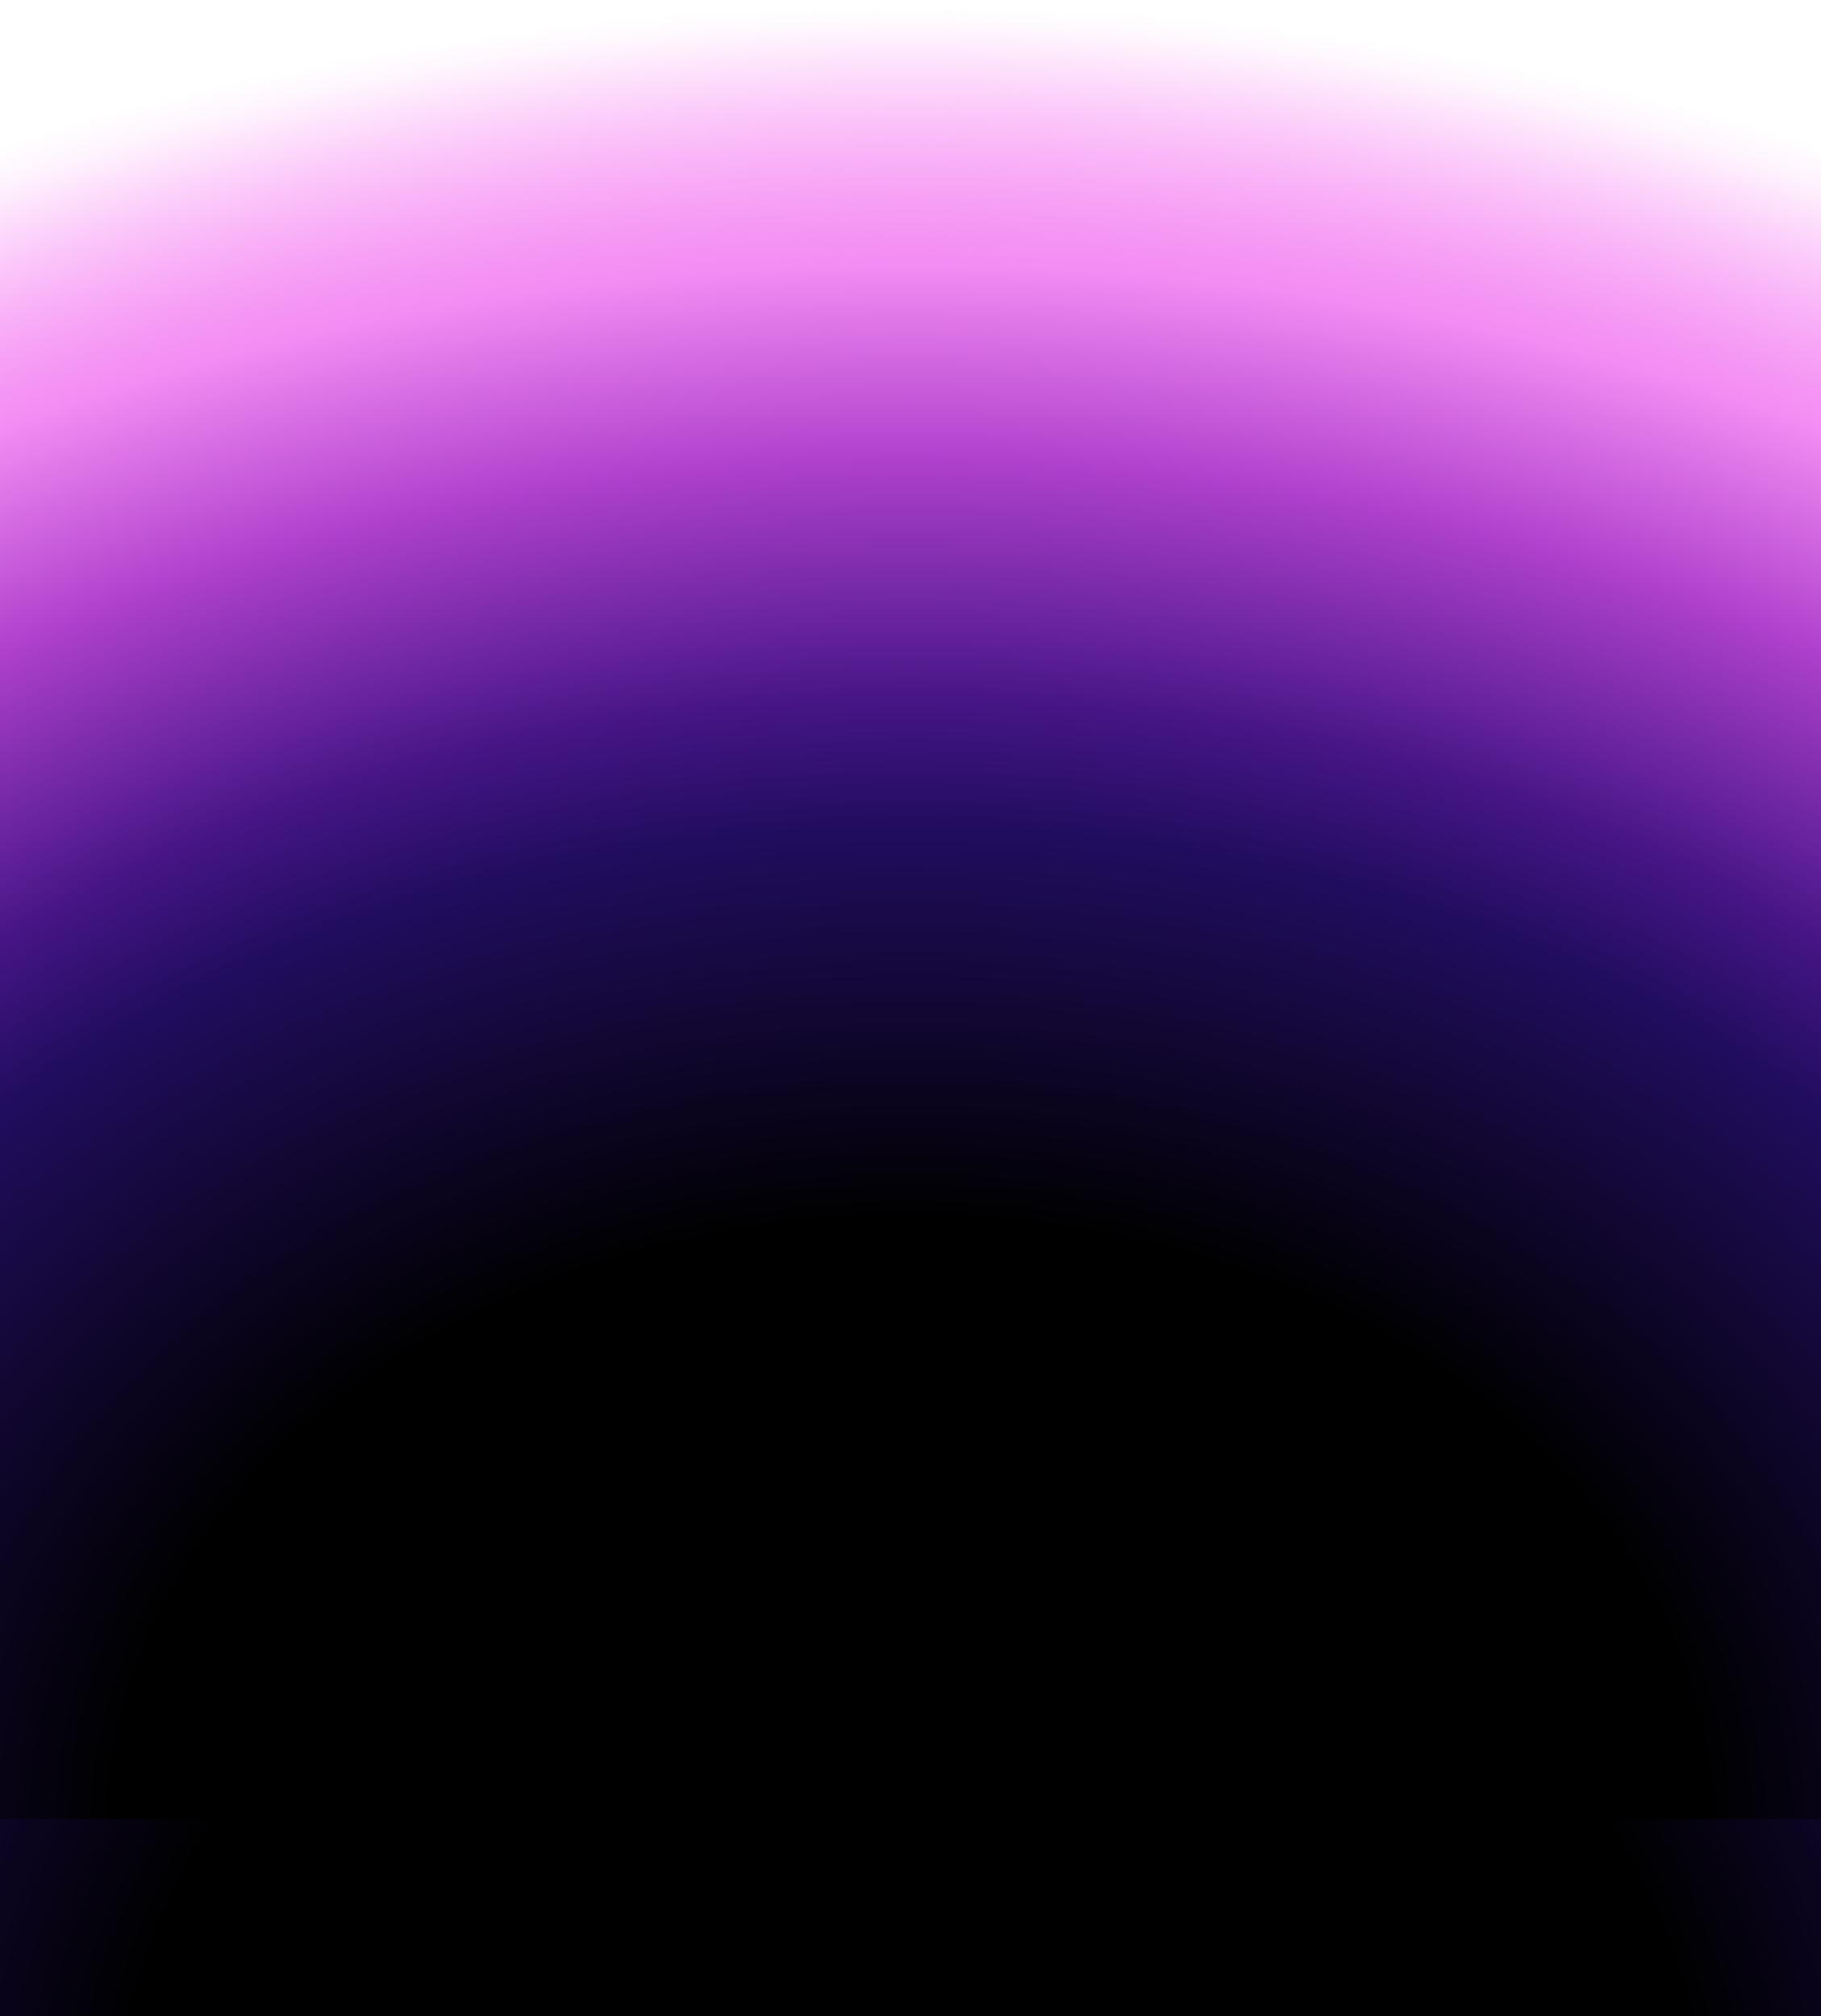 <svg width="1440" height="1594" viewBox="0 0 1440 1594" fill="none" xmlns="http://www.w3.org/2000/svg">
<g clip-path="url(#clip0_3859_311)">
<g filter="url(#filter0_f_3859_311)">
<rect x="1563" y="1729" width="1686" height="1721" transform="rotate(-180 1563 1729)" fill="url(#paint0_radial_3859_311)"/>
</g>
<g filter="url(#filter1_f_3859_311)">
<rect x="1563" y="1438" width="1686" height="1430" transform="rotate(-180 1563 1438)" fill="url(#paint1_radial_3859_311)"/>
</g>
</g>
<defs>
<filter id="filter0_f_3859_311" x="-163" y="-32" width="1766" height="1801" filterUnits="userSpaceOnUse" color-interpolation-filters="sRGB">
<feFlood flood-opacity="0" result="BackgroundImageFix"/>
<feBlend mode="normal" in="SourceGraphic" in2="BackgroundImageFix" result="shape"/>
<feGaussianBlur stdDeviation="20" result="effect1_foregroundBlur_3859_311"/>
</filter>
<filter id="filter1_f_3859_311" x="-163" y="-32" width="1766" height="1510" filterUnits="userSpaceOnUse" color-interpolation-filters="sRGB">
<feFlood flood-opacity="0" result="BackgroundImageFix"/>
<feBlend mode="normal" in="SourceGraphic" in2="BackgroundImageFix" result="shape"/>
<feGaussianBlur stdDeviation="20" result="effect1_foregroundBlur_3859_311"/>
</filter>
<radialGradient id="paint0_radial_3859_311" cx="0" cy="0" r="1" gradientUnits="userSpaceOnUse" gradientTransform="translate(2406 1729) rotate(90) scale(1721 1930.19)">
<stop offset="0.334"/>
<stop offset="0.548" stop-color="#210D5F"/>
<stop offset="0.617" stop-color="#461586"/>
<stop offset="0.748" stop-color="#AF41CD"/>
<stop offset="0.854" stop-color="#F38CF3"/>
<stop offset="0.995" stop-color="#FCABF7" stop-opacity="0"/>
</radialGradient>
<radialGradient id="paint1_radial_3859_311" cx="0" cy="0" r="1" gradientUnits="userSpaceOnUse" gradientTransform="translate(2406 1438) rotate(90) scale(1430 1930.19)">
<stop offset="0.334"/>
<stop offset="0.548" stop-color="#210D5F"/>
<stop offset="0.617" stop-color="#461586"/>
<stop offset="0.748" stop-color="#AF41CD"/>
<stop offset="0.854" stop-color="#F38CF3"/>
<stop offset="0.995" stop-color="#FCABF7" stop-opacity="0"/>
</radialGradient>
<clipPath id="clip0_3859_311">
<rect width="1440" height="1594" fill="white" transform="translate(1440 1594) rotate(-180)"/>
</clipPath>
</defs>
</svg>
